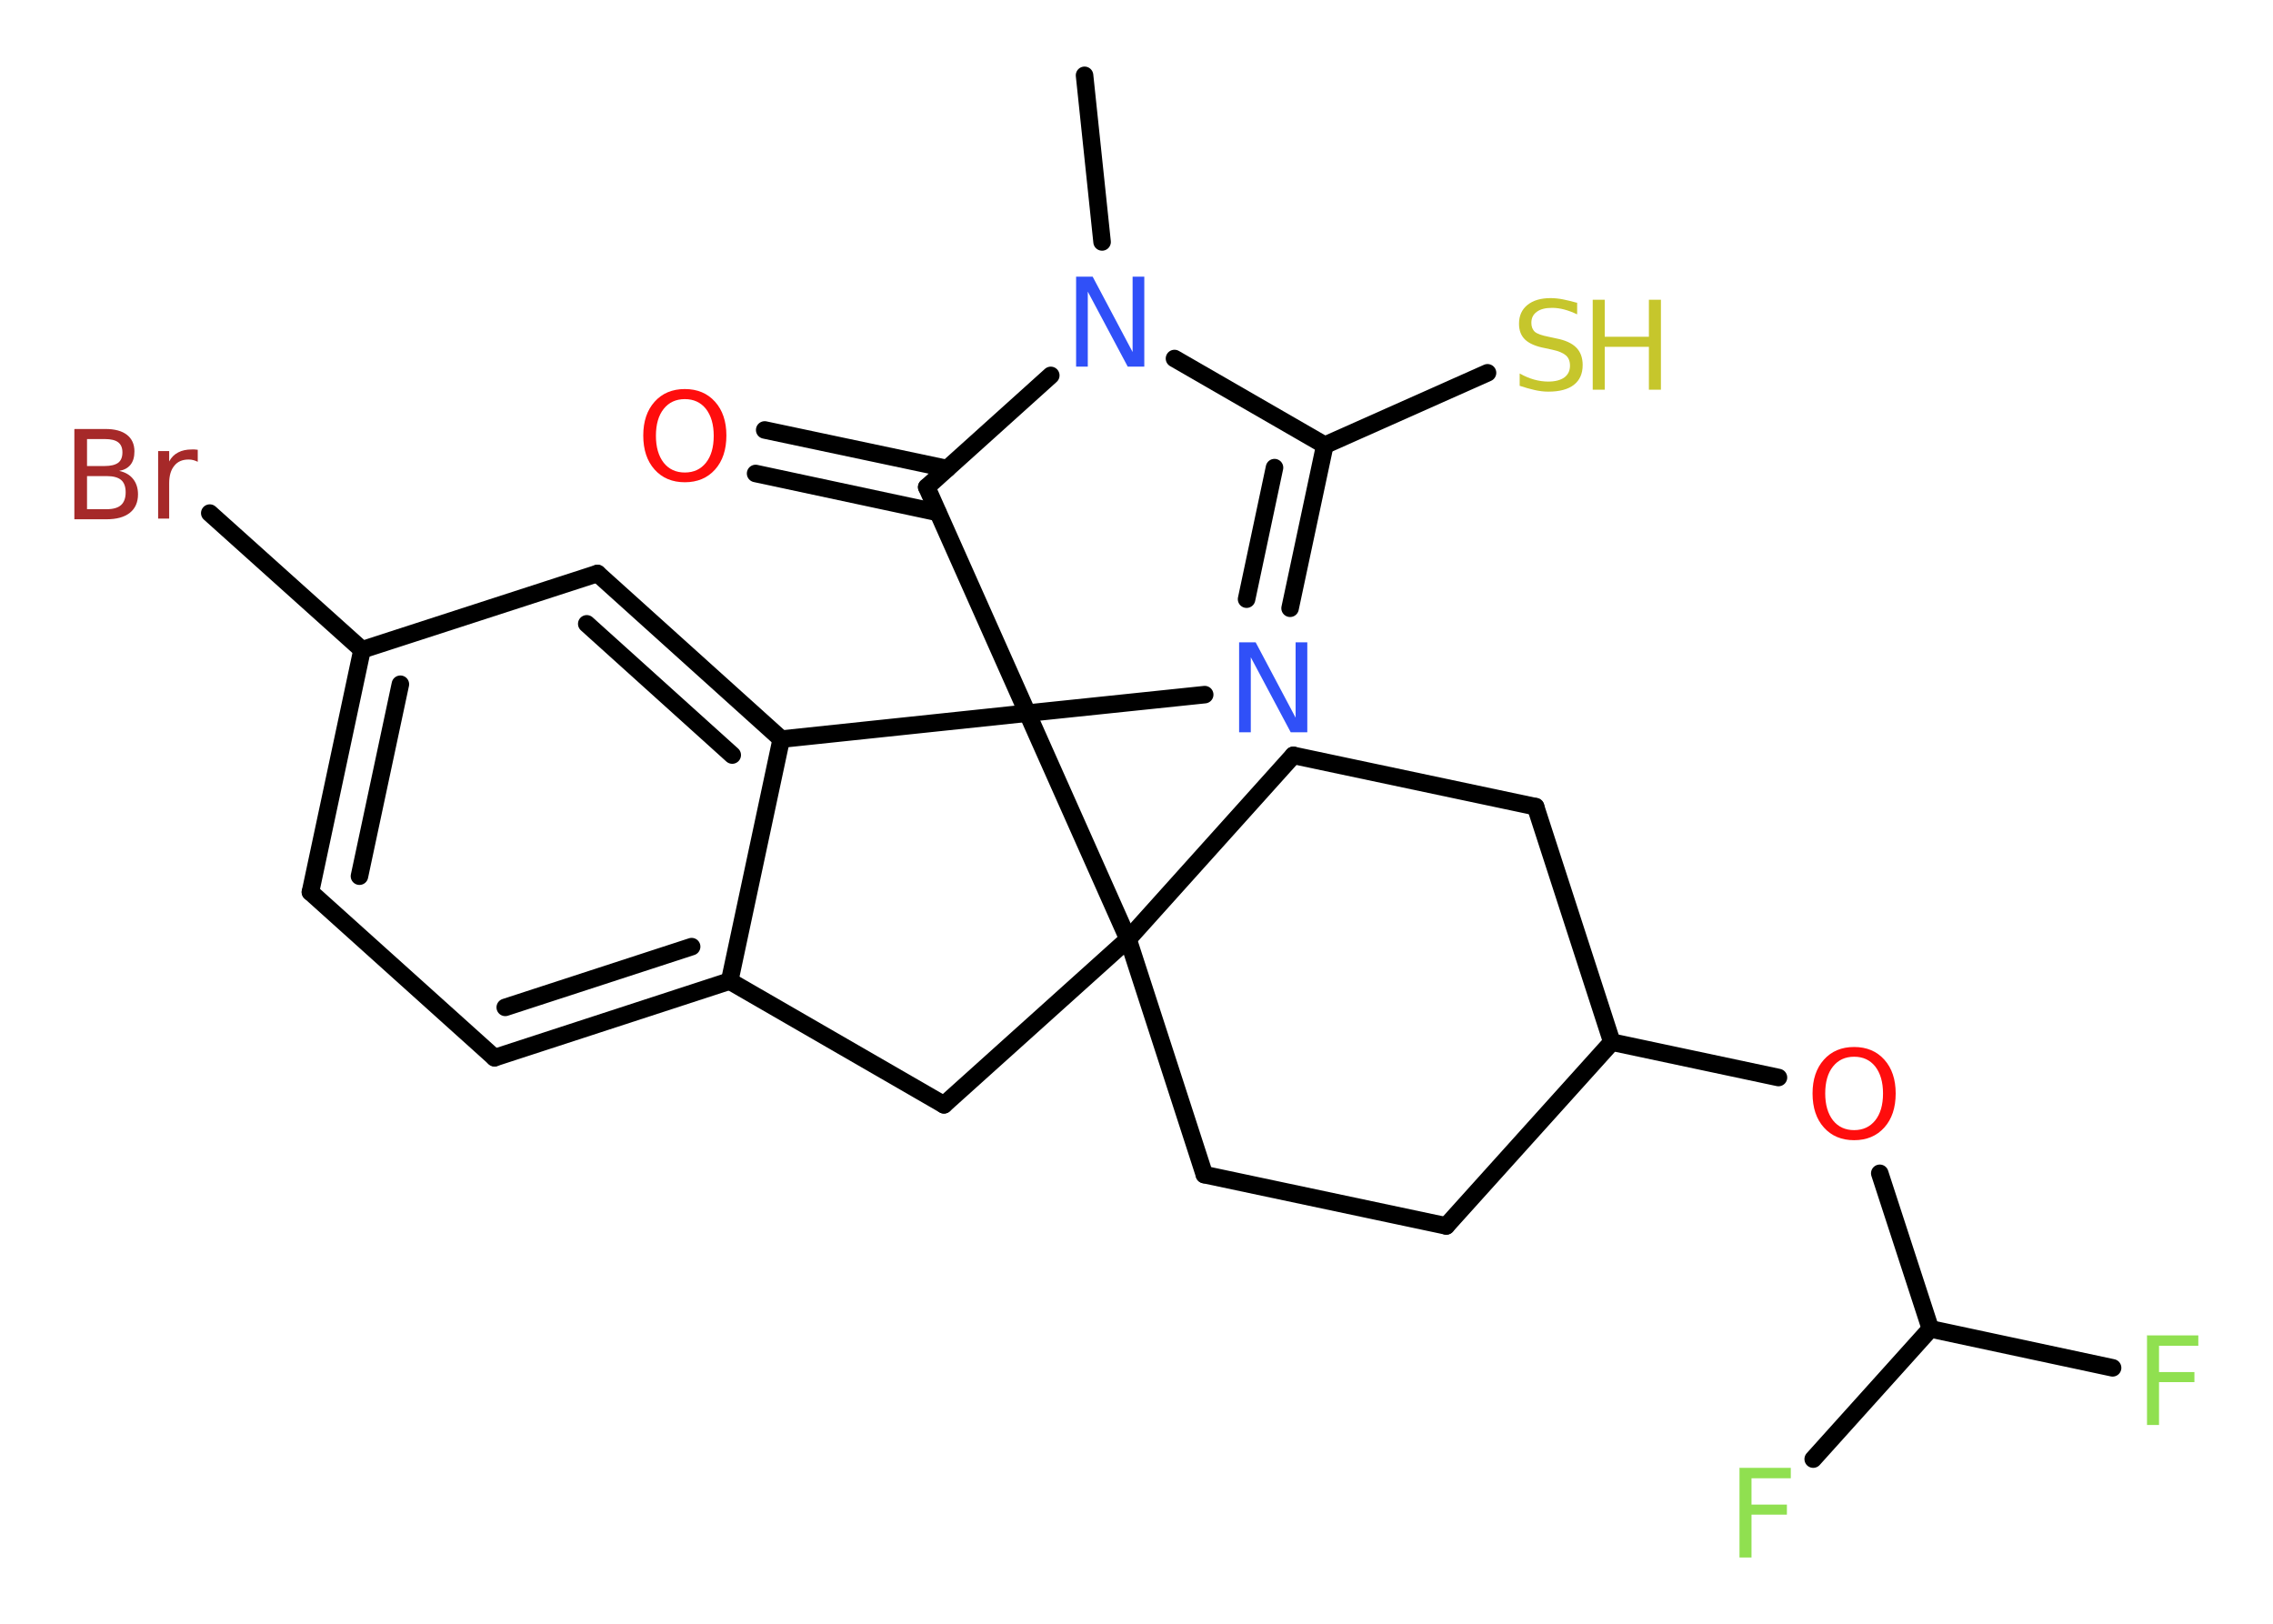 <?xml version='1.0' encoding='UTF-8'?>
<!DOCTYPE svg PUBLIC "-//W3C//DTD SVG 1.1//EN" "http://www.w3.org/Graphics/SVG/1.1/DTD/svg11.dtd">
<svg version='1.2' xmlns='http://www.w3.org/2000/svg' xmlns:xlink='http://www.w3.org/1999/xlink' width='70.0mm' height='50.0mm' viewBox='0 0 70.0 50.0'>
  <desc>Generated by the Chemistry Development Kit (http://github.com/cdk)</desc>
  <g stroke-linecap='round' stroke-linejoin='round' stroke='#000000' stroke-width='.54' fill='#90E050'>
    <rect x='.0' y='.0' width='70.0' height='50.0' fill='#FFFFFF' stroke='none'/>
    <g id='mol1' class='mol'>
      <line id='mol1bnd1' class='bond' x1='33.4' y1='2.32' x2='33.94' y2='7.45'/>
      <line id='mol1bnd2' class='bond' x1='32.36' y1='11.56' x2='28.54' y2='15.0'/>
      <g id='mol1bnd3' class='bond'>
        <line x1='28.88' y1='15.78' x2='23.27' y2='14.58'/>
        <line x1='29.17' y1='14.43' x2='23.55' y2='13.24'/>
      </g>
      <line id='mol1bnd4' class='bond' x1='28.54' y1='15.0' x2='31.64' y2='21.96'/>
      <line id='mol1bnd5' class='bond' x1='31.64' y1='21.96' x2='37.1' y2='21.39'/>
      <g id='mol1bnd6' class='bond'>
        <line x1='39.73' y1='18.73' x2='40.8' y2='13.71'/>
        <line x1='38.39' y1='18.45' x2='39.25' y2='14.4'/>
      </g>
      <line id='mol1bnd7' class='bond' x1='36.17' y1='11.04' x2='40.8' y2='13.71'/>
      <line id='mol1bnd8' class='bond' x1='40.8' y1='13.71' x2='45.81' y2='11.48'/>
      <line id='mol1bnd9' class='bond' x1='31.64' y1='21.96' x2='24.06' y2='22.76'/>
      <g id='mol1bnd10' class='bond'>
        <line x1='24.06' y1='22.76' x2='18.4' y2='17.66'/>
        <line x1='22.55' y1='23.25' x2='18.07' y2='19.21'/>
      </g>
      <line id='mol1bnd11' class='bond' x1='18.4' y1='17.66' x2='11.15' y2='20.01'/>
      <line id='mol1bnd12' class='bond' x1='11.15' y1='20.01' x2='6.46' y2='15.8'/>
      <g id='mol1bnd13' class='bond'>
        <line x1='11.15' y1='20.01' x2='9.56' y2='27.47'/>
        <line x1='12.33' y1='21.07' x2='11.07' y2='26.98'/>
      </g>
      <line id='mol1bnd14' class='bond' x1='9.56' y1='27.47' x2='15.23' y2='32.57'/>
      <g id='mol1bnd15' class='bond'>
        <line x1='15.23' y1='32.57' x2='22.47' y2='30.21'/>
        <line x1='15.56' y1='31.02' x2='21.3' y2='29.15'/>
      </g>
      <line id='mol1bnd16' class='bond' x1='24.06' y1='22.76' x2='22.47' y2='30.21'/>
      <line id='mol1bnd17' class='bond' x1='22.47' y1='30.21' x2='29.07' y2='34.02'/>
      <line id='mol1bnd18' class='bond' x1='29.07' y1='34.02' x2='34.74' y2='28.92'/>
      <line id='mol1bnd19' class='bond' x1='31.64' y1='21.96' x2='34.74' y2='28.92'/>
      <line id='mol1bnd20' class='bond' x1='34.74' y1='28.92' x2='39.83' y2='23.26'/>
      <line id='mol1bnd21' class='bond' x1='39.83' y1='23.26' x2='47.29' y2='24.84'/>
      <line id='mol1bnd22' class='bond' x1='47.29' y1='24.84' x2='49.64' y2='32.09'/>
      <line id='mol1bnd23' class='bond' x1='49.64' y1='32.09' x2='54.77' y2='33.18'/>
      <line id='mol1bnd24' class='bond' x1='57.89' y1='36.13' x2='59.45' y2='40.92'/>
      <line id='mol1bnd25' class='bond' x1='59.45' y1='40.92' x2='65.06' y2='42.12'/>
      <line id='mol1bnd26' class='bond' x1='59.45' y1='40.92' x2='55.84' y2='44.93'/>
      <line id='mol1bnd27' class='bond' x1='49.64' y1='32.09' x2='44.54' y2='37.75'/>
      <line id='mol1bnd28' class='bond' x1='44.54' y1='37.75' x2='37.09' y2='36.17'/>
      <line id='mol1bnd29' class='bond' x1='34.74' y1='28.92' x2='37.09' y2='36.17'/>
      <path id='mol1atm2' class='atom' d='M33.15 8.52h.5l1.23 2.32v-2.32h.36v2.77h-.51l-1.23 -2.31v2.31h-.36v-2.77z' stroke='none' fill='#3050F8'/>
      <path id='mol1atm4' class='atom' d='M21.09 12.29q-.41 .0 -.65 .3q-.24 .3 -.24 .83q.0 .52 .24 .83q.24 .3 .65 .3q.41 .0 .65 -.3q.24 -.3 .24 -.83q.0 -.52 -.24 -.83q-.24 -.3 -.65 -.3zM21.09 11.98q.58 .0 .93 .39q.35 .39 .35 1.04q.0 .66 -.35 1.05q-.35 .39 -.93 .39q-.58 .0 -.93 -.39q-.35 -.39 -.35 -1.05q.0 -.65 .35 -1.04q.35 -.39 .93 -.39z' stroke='none' fill='#FF0D0D'/>
      <path id='mol1atm6' class='atom' d='M38.17 19.78h.5l1.23 2.32v-2.32h.36v2.77h-.51l-1.23 -2.31v2.31h-.36v-2.77z' stroke='none' fill='#3050F8'/>
      <g id='mol1atm8' class='atom'>
        <path d='M48.57 9.32v.36q-.21 -.1 -.4 -.15q-.19 -.05 -.37 -.05q-.31 .0 -.47 .12q-.17 .12 -.17 .34q.0 .18 .11 .28q.11 .09 .42 .15l.23 .05q.42 .08 .62 .28q.2 .2 .2 .54q.0 .4 -.27 .61q-.27 .21 -.79 .21q-.2 .0 -.42 -.05q-.22 -.05 -.46 -.13v-.38q.23 .13 .45 .19q.22 .06 .43 .06q.32 .0 .5 -.13q.17 -.13 .17 -.36q.0 -.21 -.13 -.32q-.13 -.11 -.41 -.17l-.23 -.05q-.42 -.08 -.61 -.26q-.19 -.18 -.19 -.49q.0 -.37 .26 -.58q.26 -.21 .71 -.21q.19 .0 .39 .04q.2 .04 .41 .1z' stroke='none' fill='#C6C62C'/>
        <path d='M49.05 9.23h.37v1.14h1.36v-1.14h.37v2.77h-.37v-1.32h-1.36v1.32h-.37v-2.77z' stroke='none' fill='#C6C62C'/>
      </g>
      <path id='mol1atm12' class='atom' d='M2.68 14.66v1.02h.6q.31 .0 .45 -.13q.14 -.13 .14 -.39q.0 -.26 -.14 -.38q-.14 -.12 -.45 -.12h-.6zM2.68 13.52v.83h.55q.27 .0 .41 -.1q.13 -.1 .13 -.32q.0 -.21 -.13 -.31q-.13 -.1 -.41 -.1h-.55zM2.3 13.21h.95q.43 .0 .66 .18q.23 .18 .23 .51q.0 .26 -.12 .41q-.12 .15 -.35 .19q.28 .06 .43 .25q.15 .19 .15 .47q.0 .37 -.25 .57q-.25 .2 -.72 .2h-.99v-2.77zM6.09 14.22q-.06 -.03 -.13 -.05q-.07 -.02 -.15 -.02q-.29 .0 -.44 .19q-.16 .19 -.16 .54v1.09h-.34v-2.08h.34v.32q.1 -.19 .28 -.28q.17 -.09 .42 -.09q.04 .0 .08 .0q.04 .0 .1 .01v.35z' stroke='none' fill='#A62929'/>
      <path id='mol1atm21' class='atom' d='M57.1 32.54q-.41 .0 -.65 .3q-.24 .3 -.24 .83q.0 .52 .24 .83q.24 .3 .65 .3q.41 .0 .65 -.3q.24 -.3 .24 -.83q.0 -.52 -.24 -.83q-.24 -.3 -.65 -.3zM57.1 32.24q.58 .0 .93 .39q.35 .39 .35 1.04q.0 .66 -.35 1.05q-.35 .39 -.93 .39q-.58 .0 -.93 -.39q-.35 -.39 -.35 -1.05q.0 -.65 .35 -1.04q.35 -.39 .93 -.39z' stroke='none' fill='#FF0D0D'/>
      <path id='mol1atm23' class='atom' d='M66.11 41.12h1.59v.32h-1.21v.81h1.09v.31h-1.09v1.32h-.37v-2.77z' stroke='none'/>
      <path id='mol1atm24' class='atom' d='M53.56 45.2h1.59v.32h-1.21v.81h1.09v.31h-1.09v1.32h-.37v-2.77z' stroke='none'/>
    </g>
  </g>
</svg>
